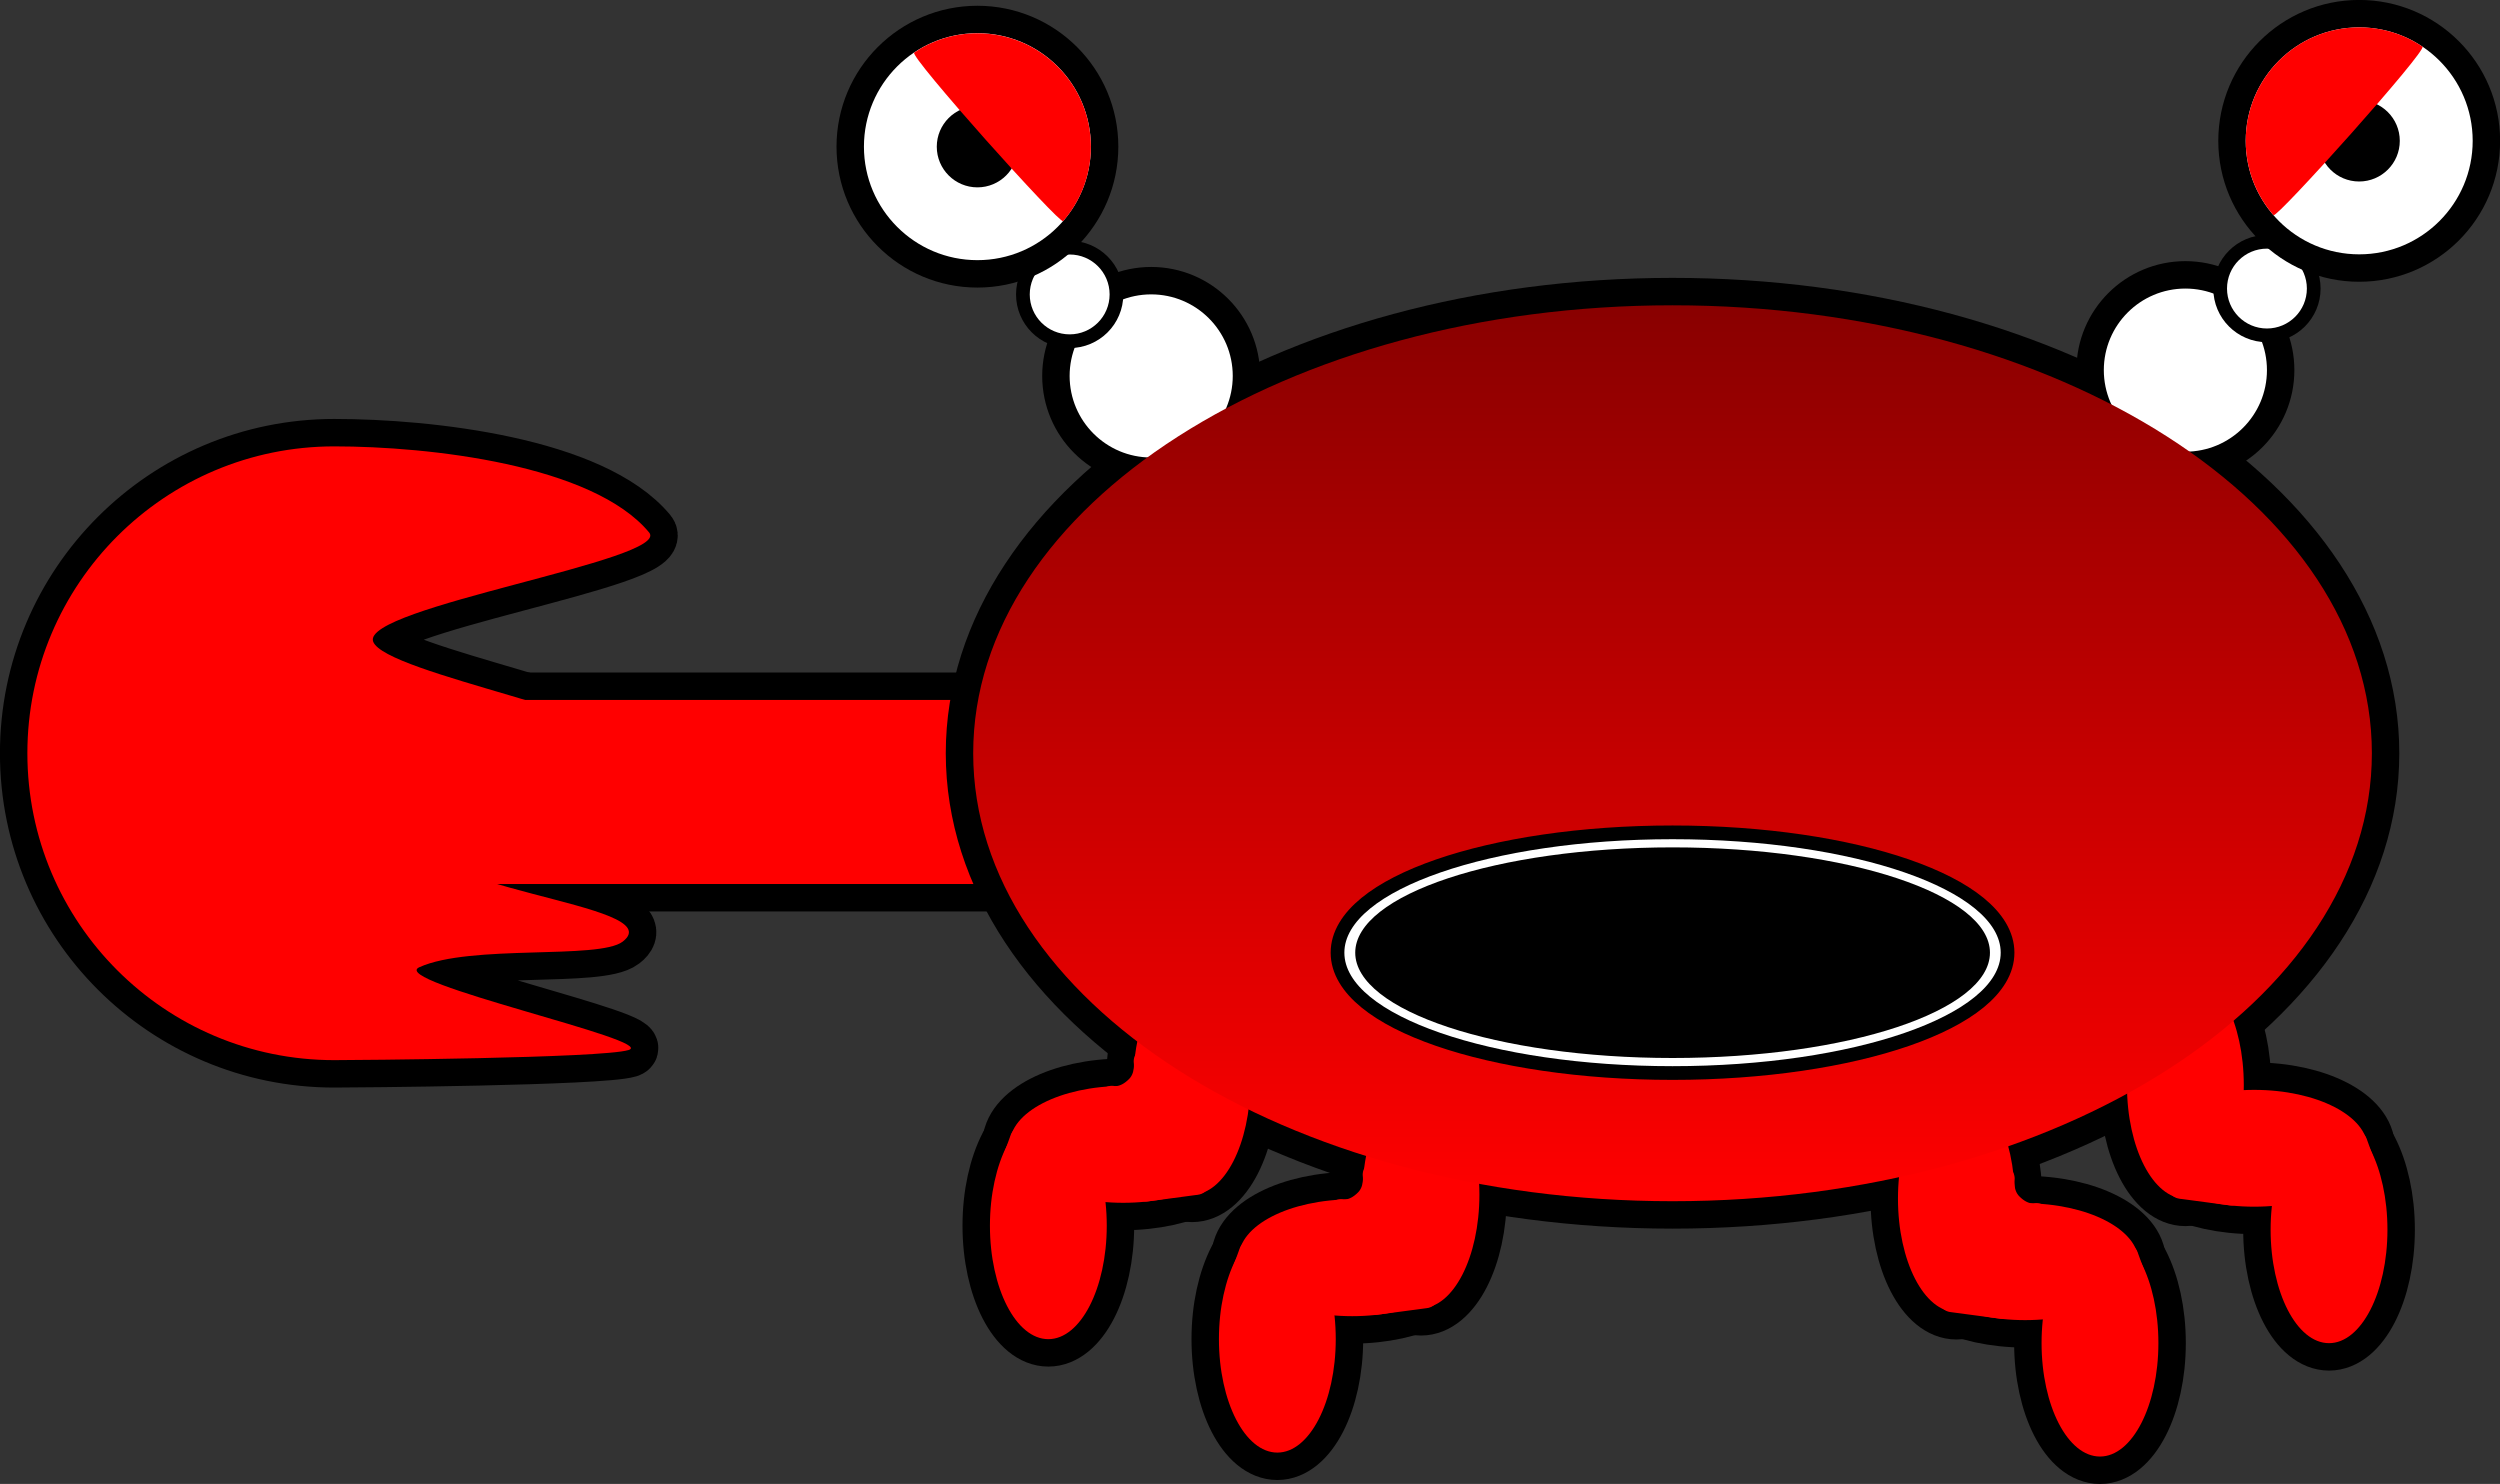 <svg version="1.1" xmlns="http://www.w3.org/2000/svg" xmlns:xlink="http://www.w3.org/1999/xlink" width="45.579" height="27.055" viewBox="0,0,45.579,27.055"><rect x="0" y="0" width="45.579" height="27.055" fill="#333333" stroke="none"/><defs><linearGradient x1="233.668" y1="179.235" x2="233.668" y2="182.59" gradientUnits="userSpaceOnUse" id="color-1"><stop offset="0" stop-color="#890000"/><stop offset="1" stop-color="#ff0000"/></linearGradient><linearGradient x1="240.009" y1="172.038" x2="240.009" y2="188.373" gradientUnits="userSpaceOnUse" id="color-2"><stop offset="0" stop-color="#890000"/><stop offset="1" stop-color="#ff0000"/></linearGradient></defs><g transform="translate(-209.515,-166.473)"><g data-paper-data="{&quot;isPaintingLayer&quot;:true}" fill-rule="nonzero" stroke-linejoin="miter" stroke-miterlimit="10" stroke-dasharray="" stroke-dashoffset="0" style="mix-blend-mode: normal"><path d="M221.205,180.206c0,0.558 -3.897,0.861 -4.049,1.37c-0.34,1.138 4.63,1.357 3.712,2.064c-0.431,0.332 -2.772,0.044 -3.708,0.467c-0.593,0.268 4.371,1.339 3.814,1.51c-0.489,0.15 -5.038,0.184 -5.365,0.184c-3.09,0 -5.595,-2.505 -5.595,-5.595c0,-3.09 2.505,-5.595 5.595,-5.595c1.732,0 4.715,0.334 5.741,1.57c0.414,0.499 -5.254,1.366 -5.032,1.988c0.209,0.587 4.886,1.377 4.886,2.037z" data-paper-data="{&quot;index&quot;:null}" fill="#ff0000" stroke="#000000" stroke-width="1" stroke-linecap="butt"/><path d="M216.491,182.59v-3.356h34.354v3.356z" fill="url(#color-1)" stroke="#000000" stroke-width="1" stroke-linecap="butt"/><path d="M221.205,180.206c0,0.558 -3.897,0.861 -4.049,1.37c-0.34,1.138 4.63,1.357 3.712,2.064c-0.431,0.332 -2.772,0.044 -3.708,0.467c-0.593,0.268 4.371,1.339 3.814,1.51c-0.489,0.15 -5.038,0.184 -5.365,0.184c-3.09,0 -5.595,-2.505 -5.595,-5.595c0,-3.09 2.505,-5.595 5.595,-5.595c1.732,0 4.715,0.334 5.741,1.57c0.414,0.499 -5.254,1.366 -5.032,1.988c0.209,0.587 4.886,1.377 4.886,2.037z" data-paper-data="{&quot;index&quot;:null}" fill="#ff0000" stroke="none" stroke-width="0" stroke-linecap="butt"/><path d="M216.491,182.59v-3.356h34.354v3.356z" fill="#ff0000" stroke="none" stroke-width="0" stroke-linecap="butt"/><path d="M252.758,180.206c0,4.511 -5.708,8.167 -12.75,8.167c-7.042,0 -12.75,-3.657 -12.75,-8.167c0,-4.511 5.708,-8.167 12.75,-8.167c7.042,0 12.75,3.657 12.75,8.167z" fill="#ff0000" stroke="#000000" stroke-width="1" stroke-linecap="butt"/><path d="M234.168,188.339c1.142,0 2.069,0.477 2.069,1.065c0,0.588 -0.926,1.065 -2.069,1.065c-1.142,0 -2.069,-0.477 -2.069,-1.065c0,-0.588 0.926,-1.065 2.069,-1.065z" fill="#ff0000" stroke="#000000" stroke-width="1" stroke-linecap="butt"/><path d="M236.487,188.253c0,1.142 -0.477,2.069 -1.065,2.069c-0.588,0 -1.065,-0.926 -1.065,-2.069c0,-1.142 0.477,-2.069 1.065,-2.069c0.588,0 1.065,0.926 1.065,2.069z" fill="#ff0000" stroke="#000000" stroke-width="1" stroke-linecap="butt"/><path d="M236.487,188.253c0,1.142 -0.477,2.069 -1.065,2.069c-0.588,0 -1.065,-0.926 -1.065,-2.069c0,-1.142 0.477,-2.069 1.065,-2.069c0.588,0 1.065,0.926 1.065,2.069z" fill="#ff0000" stroke="none" stroke-width="0" stroke-linecap="butt"/><path d="M233.868,190.887c0,1.142 -0.477,2.069 -1.065,2.069c-0.588,0 -1.065,-0.926 -1.065,-2.069c0,-1.142 0.477,-2.069 1.065,-2.069c0.588,0 1.065,0.926 1.065,2.069z" fill="#ff0000" stroke="#000000" stroke-width="1" stroke-linecap="butt"/><path d="M233.868,190.887c0,1.142 -0.477,2.069 -1.065,2.069c-0.588,0 -1.065,-0.926 -1.065,-2.069c0,-1.142 0.477,-2.069 1.065,-2.069c0.588,0 1.065,0.926 1.065,2.069z" fill="#ff0000" stroke="none" stroke-width="0" stroke-linecap="butt"/><path d="M234.168,188.339c1.142,0 2.069,0.477 2.069,1.065c0,0.588 -0.926,1.065 -2.069,1.065c-1.142,0 -2.069,-0.477 -2.069,-1.065c0,-0.588 0.926,-1.065 2.069,-1.065z" fill="#ff0000" stroke="none" stroke-width="0" stroke-linecap="butt"/><path d="M232.352,189.318l-0.195,0.537" fill="none" stroke="#ff0000" stroke-width="0.5" stroke-linecap="round"/><path d="M234.585,190.196l0.915,-0.122" fill="none" stroke="#ff0000" stroke-width="0.5" stroke-linecap="round"/><path d="M234.609,187.89c0,0 0.046,0.288 -0.152,0.493c-0.256,0.264 -0.495,0.203 -0.495,0.203" fill="none" stroke="#ff0000" stroke-width="0.5" stroke-linecap="round"/><path d="M229.993,186.272c1.142,0 2.069,0.477 2.069,1.065c0,0.588 -0.926,1.065 -2.069,1.065c-1.142,0 -2.069,-0.477 -2.069,-1.065c0,-0.588 0.926,-1.065 2.069,-1.065z" fill="#ff0000" stroke="#000000" stroke-width="1" stroke-linecap="butt"/><path d="M232.312,186.185c0,1.142 -0.477,2.069 -1.065,2.069c-0.588,0 -1.065,-0.926 -1.065,-2.069c0,-1.142 0.477,-2.069 1.065,-2.069c0.588,0 1.065,0.926 1.065,2.069z" fill="#ff0000" stroke="#000000" stroke-width="1" stroke-linecap="butt"/><path d="M232.312,186.185c0,1.142 -0.477,2.069 -1.065,2.069c-0.588,0 -1.065,-0.926 -1.065,-2.069c0,-1.142 0.477,-2.069 1.065,-2.069c0.588,0 1.065,0.926 1.065,2.069z" fill="#ff0000" stroke="none" stroke-width="0" stroke-linecap="butt"/><path d="M229.693,188.819c0,1.142 -0.477,2.069 -1.065,2.069c-0.588,0 -1.065,-0.926 -1.065,-2.069c0,-1.142 0.477,-2.069 1.065,-2.069c0.588,0 1.065,0.926 1.065,2.069z" fill="#ff0000" stroke="#000000" stroke-width="1" stroke-linecap="butt"/><path d="M229.693,188.819c0,1.142 -0.477,2.069 -1.065,2.069c-0.588,0 -1.065,-0.926 -1.065,-2.069c0,-1.142 0.477,-2.069 1.065,-2.069c0.588,0 1.065,0.926 1.065,2.069z" fill="#ff0000" stroke="none" stroke-width="0" stroke-linecap="butt"/><path d="M229.993,186.272c1.142,0 2.069,0.477 2.069,1.065c0,0.588 -0.926,1.065 -2.069,1.065c-1.142,0 -2.069,-0.477 -2.069,-1.065c0,-0.588 0.926,-1.065 2.069,-1.065z" fill="#ff0000" stroke="none" stroke-width="0" stroke-linecap="butt"/><path d="M228.177,187.25l-0.195,0.537" fill="none" stroke="#ff0000" stroke-width="0.5" stroke-linecap="round"/><path d="M231.325,188.007l-0.915,0.122" fill="none" stroke="#ff0000" stroke-width="0.5" stroke-linecap="round"/><path d="M230.434,185.823c0,0 0.046,0.288 -0.152,0.493c-0.256,0.264 -0.495,0.203 -0.495,0.203" fill="none" stroke="#ff0000" stroke-width="0.5" stroke-linecap="round"/><path d="M248.505,189.476c0,0.588 -0.926,1.065 -2.069,1.065c-1.142,0 -2.069,-0.477 -2.069,-1.065c0,-0.588 0.926,-1.065 2.069,-1.065c1.142,0 2.069,0.477 2.069,1.065z" data-paper-data="{&quot;index&quot;:null}" fill="#ff0000" stroke="#000000" stroke-width="1" stroke-linecap="butt"/><path d="M245.183,186.256c0.588,0 1.065,0.926 1.065,2.069c0,1.142 -0.477,2.069 -1.065,2.069c-0.588,0 -1.065,-0.926 -1.065,-2.069c0,-1.142 0.477,-2.069 1.065,-2.069z" data-paper-data="{&quot;index&quot;:null}" fill="#ff0000" stroke="#000000" stroke-width="1" stroke-linecap="butt"/><path d="M245.183,186.256c0.588,0 1.065,0.926 1.065,2.069c0,1.142 -0.477,2.069 -1.065,2.069c-0.588,0 -1.065,-0.926 -1.065,-2.069c0,-1.142 0.477,-2.069 1.065,-2.069z" data-paper-data="{&quot;index&quot;:null}" fill="#ff0000" stroke="none" stroke-width="0" stroke-linecap="butt"/><path d="M247.801,188.89c0.588,0 1.065,0.926 1.065,2.069c0,1.142 -0.477,2.069 -1.065,2.069c-0.588,0 -1.065,-0.926 -1.065,-2.069c0,-1.142 0.477,-2.069 1.065,-2.069z" data-paper-data="{&quot;index&quot;:null}" fill="#ff0000" stroke="#000000" stroke-width="1" stroke-linecap="butt"/><path d="M247.801,188.89c0.588,0 1.065,0.926 1.065,2.069c0,1.142 -0.477,2.069 -1.065,2.069c-0.588,0 -1.065,-0.926 -1.065,-2.069c0,-1.142 0.477,-2.069 1.065,-2.069z" data-paper-data="{&quot;index&quot;:null}" fill="#ff0000" stroke="none" stroke-width="0" stroke-linecap="butt"/><path d="M248.505,189.476c0,0.588 -0.926,1.065 -2.069,1.065c-1.142,0 -2.069,-0.477 -2.069,-1.065c0,-0.588 0.926,-1.065 2.069,-1.065c1.142,0 2.069,0.477 2.069,1.065z" data-paper-data="{&quot;index&quot;:null}" fill="#ff0000" stroke="none" stroke-width="0" stroke-linecap="butt"/><path d="M248.448,189.927l-0.195,-0.537" data-paper-data="{&quot;index&quot;:null}" fill="none" stroke="#ff0000" stroke-width="0.5" stroke-linecap="round"/><path d="M246.02,190.268l-0.915,-0.122" data-paper-data="{&quot;index&quot;:null}" fill="none" stroke="#ff0000" stroke-width="0.5" stroke-linecap="round"/><path d="M246.643,188.658c0,0 -0.239,0.061 -0.495,-0.203c-0.198,-0.205 -0.152,-0.493 -0.152,-0.493" data-paper-data="{&quot;index&quot;:null}" fill="none" stroke="#ff0000" stroke-width="0.5" stroke-linecap="round"/><path d="M252.681,187.408c0,0.588 -0.926,1.065 -2.069,1.065c-1.142,0 -2.069,-0.477 -2.069,-1.065c0,-0.588 0.926,-1.065 2.069,-1.065c1.142,0 2.069,0.477 2.069,1.065z" data-paper-data="{&quot;index&quot;:null}" fill="#ff0000" stroke="#000000" stroke-width="1" stroke-linecap="butt"/><path d="M249.358,184.189c0.588,0 1.065,0.926 1.065,2.069c0,1.142 -0.477,2.069 -1.065,2.069c-0.588,0 -1.065,-0.926 -1.065,-2.069c0,-1.142 0.477,-2.069 1.065,-2.069z" data-paper-data="{&quot;index&quot;:null}" fill="#ff0000" stroke="#000000" stroke-width="1" stroke-linecap="butt"/><path d="M249.358,184.189c0.588,0 1.065,0.926 1.065,2.069c0,1.142 -0.477,2.069 -1.065,2.069c-0.588,0 -1.065,-0.926 -1.065,-2.069c0,-1.142 0.477,-2.069 1.065,-2.069z" data-paper-data="{&quot;index&quot;:null}" fill="#ff0000" stroke="none" stroke-width="0" stroke-linecap="butt"/><path d="M251.977,186.823c0.588,0 1.065,0.926 1.065,2.069c0,1.142 -0.477,2.069 -1.065,2.069c-0.588,0 -1.065,-0.926 -1.065,-2.069c0,-1.142 0.477,-2.069 1.065,-2.069z" data-paper-data="{&quot;index&quot;:null}" fill="#ff0000" stroke="#000000" stroke-width="1" stroke-linecap="butt"/><path d="M251.977,186.823c0.588,0 1.065,0.926 1.065,2.069c0,1.142 -0.477,2.069 -1.065,2.069c-0.588,0 -1.065,-0.926 -1.065,-2.069c0,-1.142 0.477,-2.069 1.065,-2.069z" data-paper-data="{&quot;index&quot;:null}" fill="#ff0000" stroke="none" stroke-width="0" stroke-linecap="butt"/><path d="M252.681,187.408c0,0.588 -0.926,1.065 -2.069,1.065c-1.142,0 -2.069,-0.477 -2.069,-1.065c0,-0.588 0.926,-1.065 2.069,-1.065c1.142,0 2.069,0.477 2.069,1.065z" data-paper-data="{&quot;index&quot;:null}" fill="#ff0000" stroke="none" stroke-width="0" stroke-linecap="butt"/><path d="M252.429,187.322l0.195,0.537" data-paper-data="{&quot;index&quot;:null}" fill="none" stroke="#ff0000" stroke-width="0.5" stroke-linecap="round"/><path d="M249.281,188.079l0.915,0.122" data-paper-data="{&quot;index&quot;:null}" fill="none" stroke="#ff0000" stroke-width="0.5" stroke-linecap="round"/><path d="M247.871,173.221c0,-0.821 0.666,-1.487 1.487,-1.487c0.821,0 1.487,0.666 1.487,1.487c0,0.821 -0.666,1.487 -1.487,1.487c-0.821,0 -1.487,-0.666 -1.487,-1.487z" fill="#ff0000" stroke="#000000" stroke-width="1" stroke-linecap="butt"/><path d="M247.871,173.221c0,-0.821 0.666,-1.487 1.487,-1.487c0.821,0 1.487,0.666 1.487,1.487c0,0.821 -0.666,1.487 -1.487,1.487c-0.821,0 -1.487,-0.666 -1.487,-1.487z" fill="#ffffff" stroke="#000000" stroke-width="0" stroke-linecap="butt"/><path d="M250.117,171.734c0,-0.402 0.326,-0.728 0.728,-0.728c0.402,0 0.728,0.326 0.728,0.728c0,0.402 -0.326,0.728 -0.728,0.728c-0.402,0 -0.728,-0.326 -0.728,-0.728z" fill="#ff0000" stroke="#000000" stroke-width="0.5" stroke-linecap="butt"/><path d="M250.117,171.734c0,-0.402 0.326,-0.728 0.728,-0.728c0.402,0 0.728,0.326 0.728,0.728c0,0.402 -0.326,0.728 -0.728,0.728c-0.402,0 -0.728,-0.326 -0.728,-0.728z" fill="#ffffff" stroke="#000000" stroke-width="0" stroke-linecap="butt"/><path d="M250.458,169.041c0,-1.142 0.926,-2.069 2.069,-2.069c1.142,0 2.069,0.926 2.069,2.069c0,1.142 -0.926,2.069 -2.069,2.069c-1.142,0 -2.069,-0.926 -2.069,-2.069z" fill="#ff0000" stroke="#000000" stroke-width="1" stroke-linecap="butt"/><path d="M250.458,169.041c0,-1.142 0.926,-2.069 2.069,-2.069c1.142,0 2.069,0.926 2.069,2.069c0,1.142 -0.926,2.069 -2.069,2.069c-1.142,0 -2.069,-0.926 -2.069,-2.069z" fill="#ffffff" stroke="#000000" stroke-width="0" stroke-linecap="butt"/><path d="M251.785,169.041c0,-0.409 0.332,-0.741 0.741,-0.741c0.409,0 0.741,0.332 0.741,0.741c0,0.409 -0.332,0.741 -0.741,0.741c-0.409,0 -0.741,-0.332 -0.741,-0.741z" fill="#000000" stroke="none" stroke-width="0" stroke-linecap="butt"/><path d="M250.458,169.041c0,-1.142 0.926,-2.069 2.069,-2.069c0.427,0 0.824,0.129 1.153,0.351c0.096,0.065 -2.657,3.14 -2.716,3.073c-0.315,-0.363 -0.506,-0.837 -0.506,-1.356z" fill="#ff0000" stroke="#000000" stroke-width="0" stroke-linecap="butt"/><path d="M230.503,174.814c-0.821,0 -1.487,-0.666 -1.487,-1.487c0,-0.821 0.666,-1.487 1.487,-1.487c0.821,0 1.487,0.666 1.487,1.487c0,0.821 -0.666,1.487 -1.487,1.487z" data-paper-data="{&quot;index&quot;:null}" fill="#ff0000" stroke="#000000" stroke-width="1" stroke-linecap="butt"/><path d="M230.503,174.814c-0.821,0 -1.487,-0.666 -1.487,-1.487c0,-0.821 0.666,-1.487 1.487,-1.487c0.821,0 1.487,0.666 1.487,1.487c0,0.821 -0.666,1.487 -1.487,1.487z" data-paper-data="{&quot;index&quot;:null}" fill="#ffffff" stroke="#000000" stroke-width="0" stroke-linecap="butt"/><path d="M229.017,172.569c-0.402,0 -0.728,-0.326 -0.728,-0.728c0,-0.402 0.326,-0.728 0.728,-0.728c0.402,0 0.728,0.326 0.728,0.728c0,0.402 -0.326,0.728 -0.728,0.728z" data-paper-data="{&quot;index&quot;:null}" fill="#ff0000" stroke="#000000" stroke-width="0.5" stroke-linecap="butt"/><path d="M229.017,172.569c-0.402,0 -0.728,-0.326 -0.728,-0.728c0,-0.402 0.326,-0.728 0.728,-0.728c0.402,0 0.728,0.326 0.728,0.728c0,0.402 -0.326,0.728 -0.728,0.728z" data-paper-data="{&quot;index&quot;:null}" fill="#ffffff" stroke="#000000" stroke-width="0" stroke-linecap="butt"/><path d="M227.335,171.216c-1.142,0 -2.069,-0.926 -2.069,-2.069c0,-1.142 0.926,-2.069 2.069,-2.069c1.142,0 2.069,0.926 2.069,2.069c0,1.142 -0.926,2.069 -2.069,2.069z" data-paper-data="{&quot;index&quot;:null}" fill="#ff0000" stroke="#000000" stroke-width="1" stroke-linecap="butt"/><path d="M227.335,171.216c-1.142,0 -2.069,-0.926 -2.069,-2.069c0,-1.142 0.926,-2.069 2.069,-2.069c1.142,0 2.069,0.926 2.069,2.069c0,1.142 -0.926,2.069 -2.069,2.069z" data-paper-data="{&quot;index&quot;:null}" fill="#ffffff" stroke="#000000" stroke-width="0" stroke-linecap="butt"/><path d="M227.335,169.889c-0.409,0 -0.741,-0.332 -0.741,-0.741c0,-0.409 0.332,-0.741 0.741,-0.741c0.409,0 0.741,0.332 0.741,0.741c0,0.409 -0.332,0.741 -0.741,0.741z" data-paper-data="{&quot;index&quot;:null}" fill="#000000" stroke="none" stroke-width="0" stroke-linecap="butt"/><path d="M228.898,170.504c-0.058,0.067 -2.812,-3.009 -2.716,-3.073c0.33,-0.222 0.726,-0.351 1.153,-0.351c1.142,0 2.069,0.926 2.069,2.069c0,0.519 -0.191,0.993 -0.506,1.356z" data-paper-data="{&quot;index&quot;:null}" fill="#ff0000" stroke="#000000" stroke-width="0" stroke-linecap="butt"/><path d="M252.758,180.206c0,4.511 -5.708,8.167 -12.75,8.167c-7.042,0 -12.75,-3.657 -12.75,-8.167c0,-4.511 5.708,-8.167 12.75,-8.167c7.042,0 12.75,3.657 12.75,8.167z" fill="url(#color-2)" stroke="none" stroke-width="0" stroke-linecap="butt"/><path d="M245.991,183.842c0,1.142 -2.679,2.069 -5.983,2.069c-3.304,0 -5.983,-0.926 -5.983,-2.069c0,-1.142 2.679,-2.069 5.983,-2.069c3.304,0 5.983,0.926 5.983,2.069z" fill="#ffffff" stroke="#000000" stroke-width="0.5" stroke-linecap="butt"/><path d="M245.991,183.842c0,1.142 -2.679,2.069 -5.983,2.069c-3.304,0 -5.983,-0.926 -5.983,-2.069c0,-1.142 2.679,-2.069 5.983,-2.069c3.304,0 5.983,0.926 5.983,2.069z" fill="#ffffff" stroke="#000000" stroke-width="0" stroke-linecap="butt"/><path d="M245.795,183.842c0,1.061 -2.591,1.92 -5.786,1.92c-3.196,0 -5.786,-0.86 -5.786,-1.92c0,-1.061 2.591,-1.92 5.786,-1.92c3.196,0 5.786,0.86 5.786,1.92z" fill="#000000" stroke="#000000" stroke-width="0" stroke-linecap="butt"/></g></g></svg>